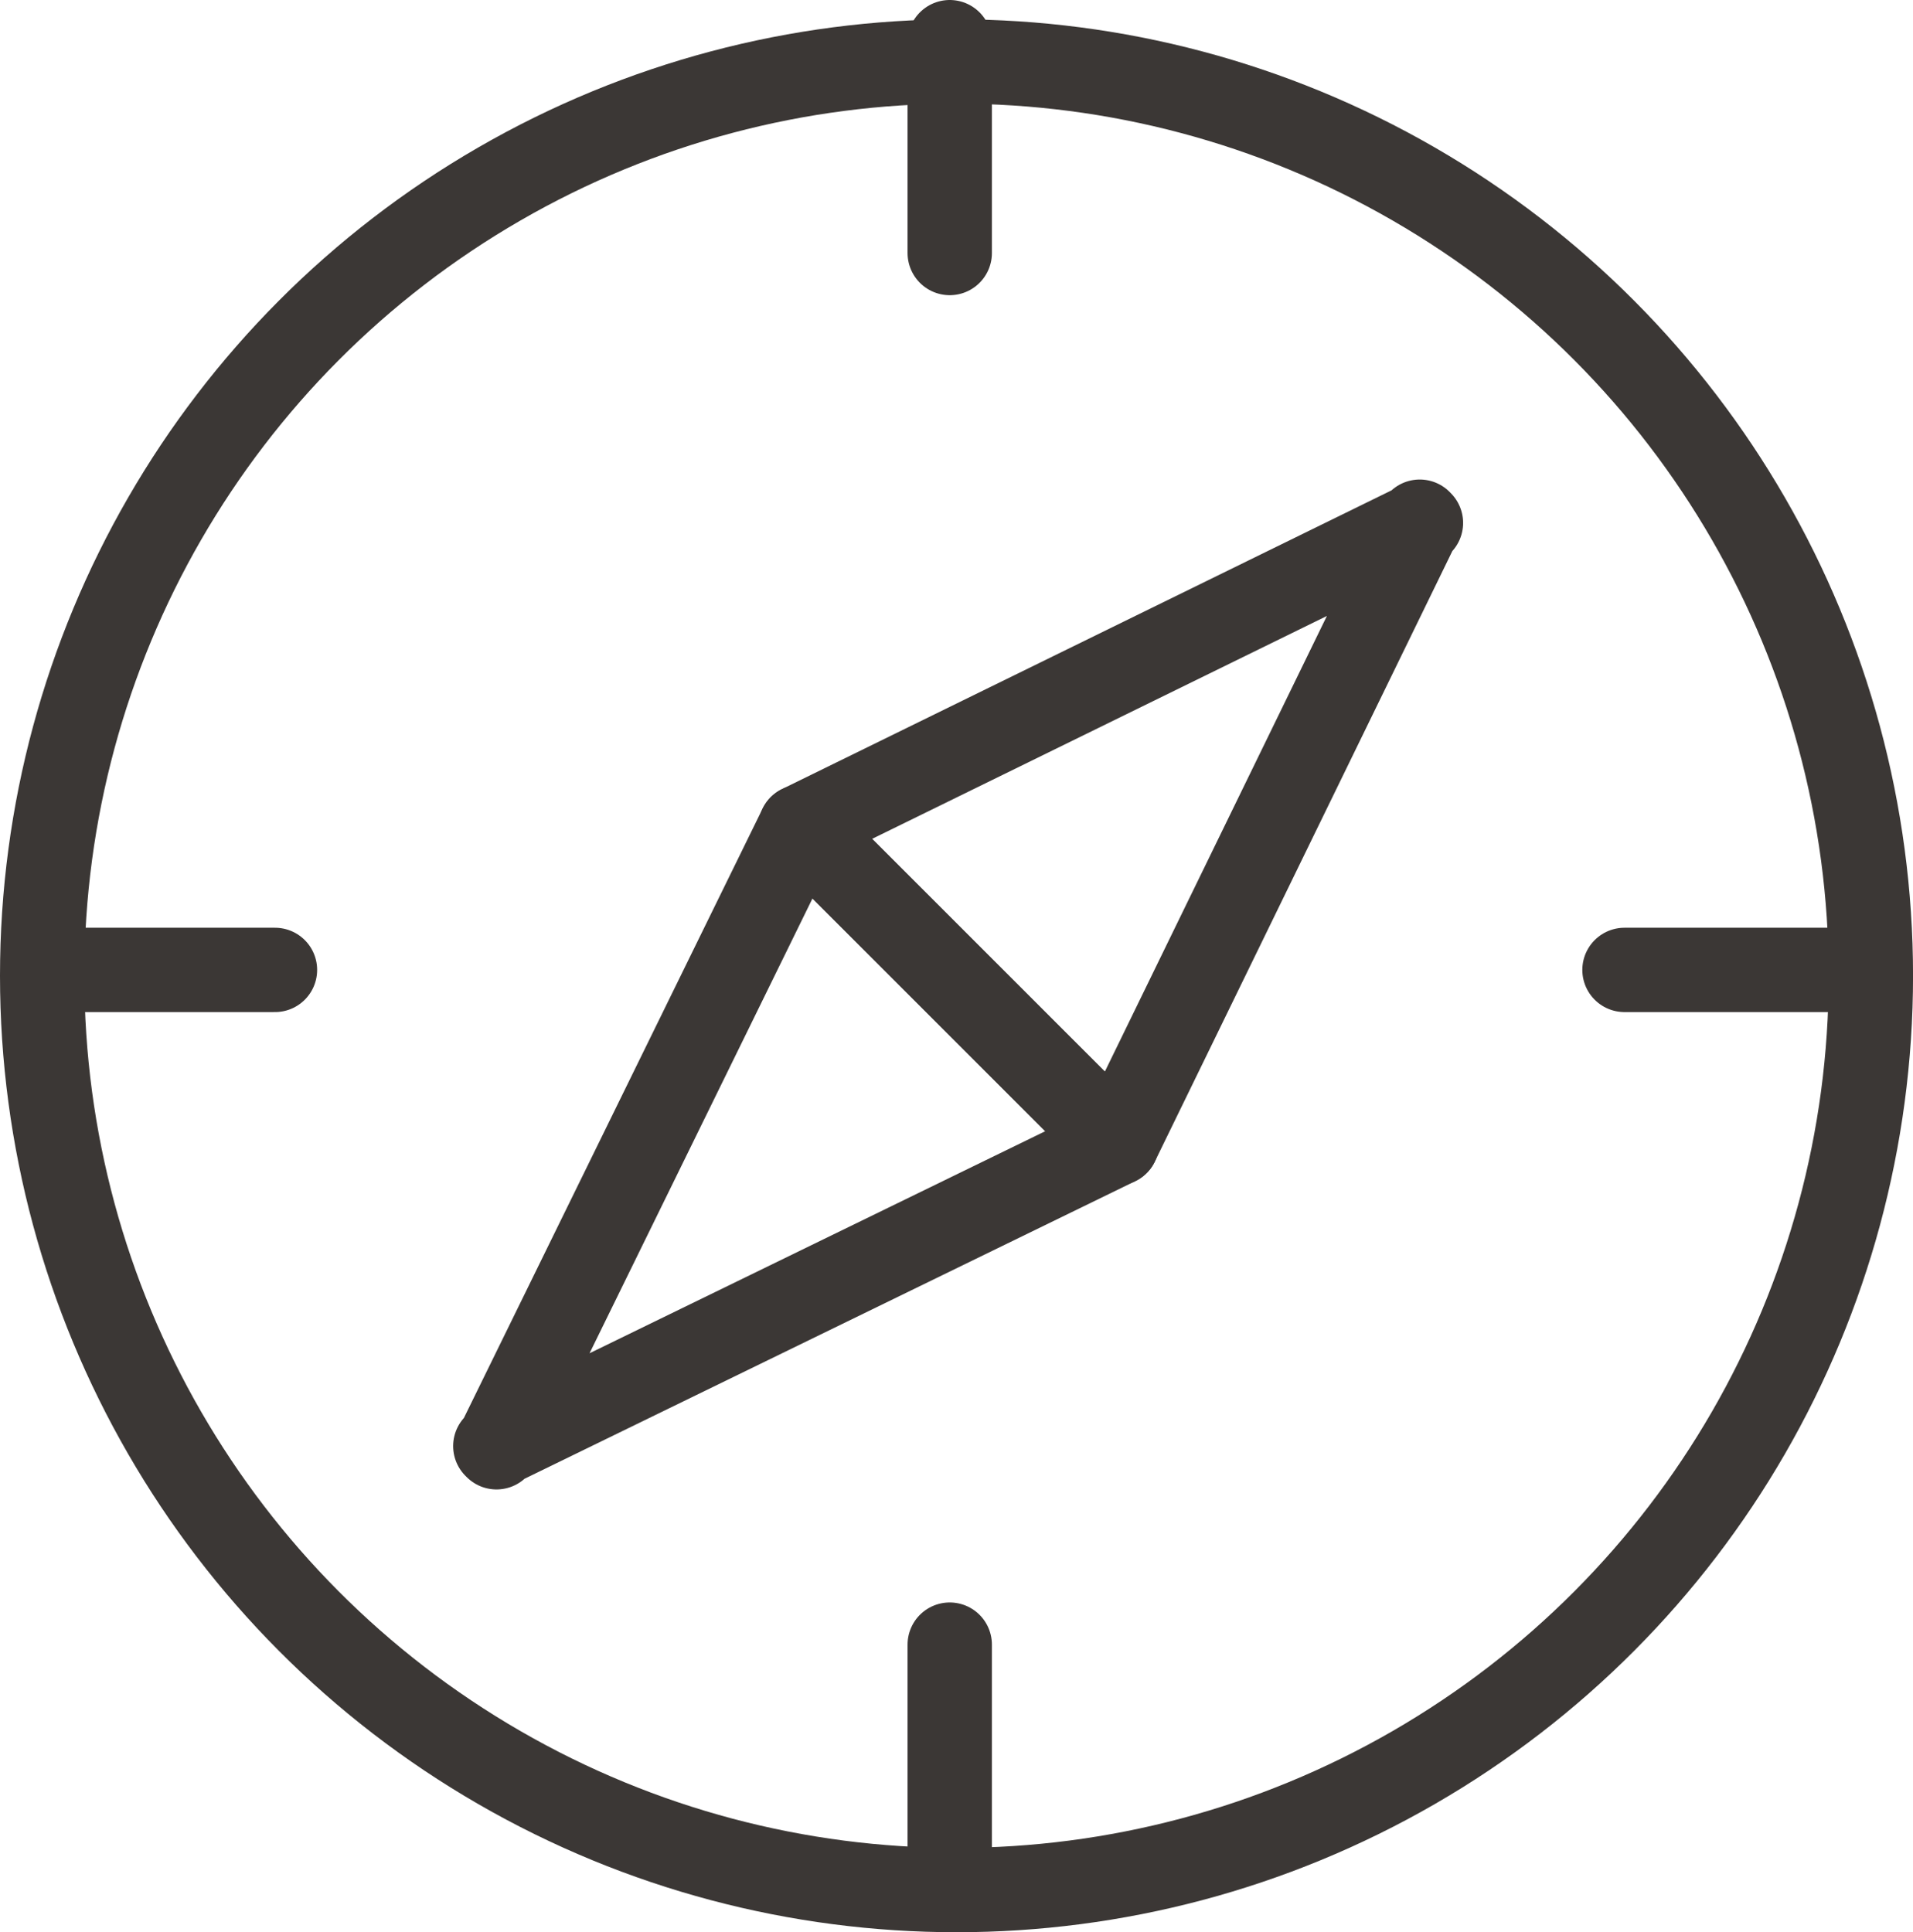 <svg xmlns="http://www.w3.org/2000/svg" width="45.361" height="45.819" viewBox="0 0 45.361 45.819"><g stroke="#3B3735" stroke-width="2" stroke-linecap="round" stroke-linejoin="round" stroke-miterlimit="10" fill="none"><circle cx="22.681" cy="23.139" r="21.681"/><path d="M33.665 12.371l-7.182 14.739-3.778-3.778-3.722-3.722 14.71-7.21"/><path d="M11.745 34.292l14.738-7.182-3.778-3.778-3.722-3.722-7.21 14.71"/><path d="M22.52 1v5"/><path d="M22.52 44v-5"/><path d="M43.52 23h-5"/><path d="M1.52 23h5"/></g></svg>
